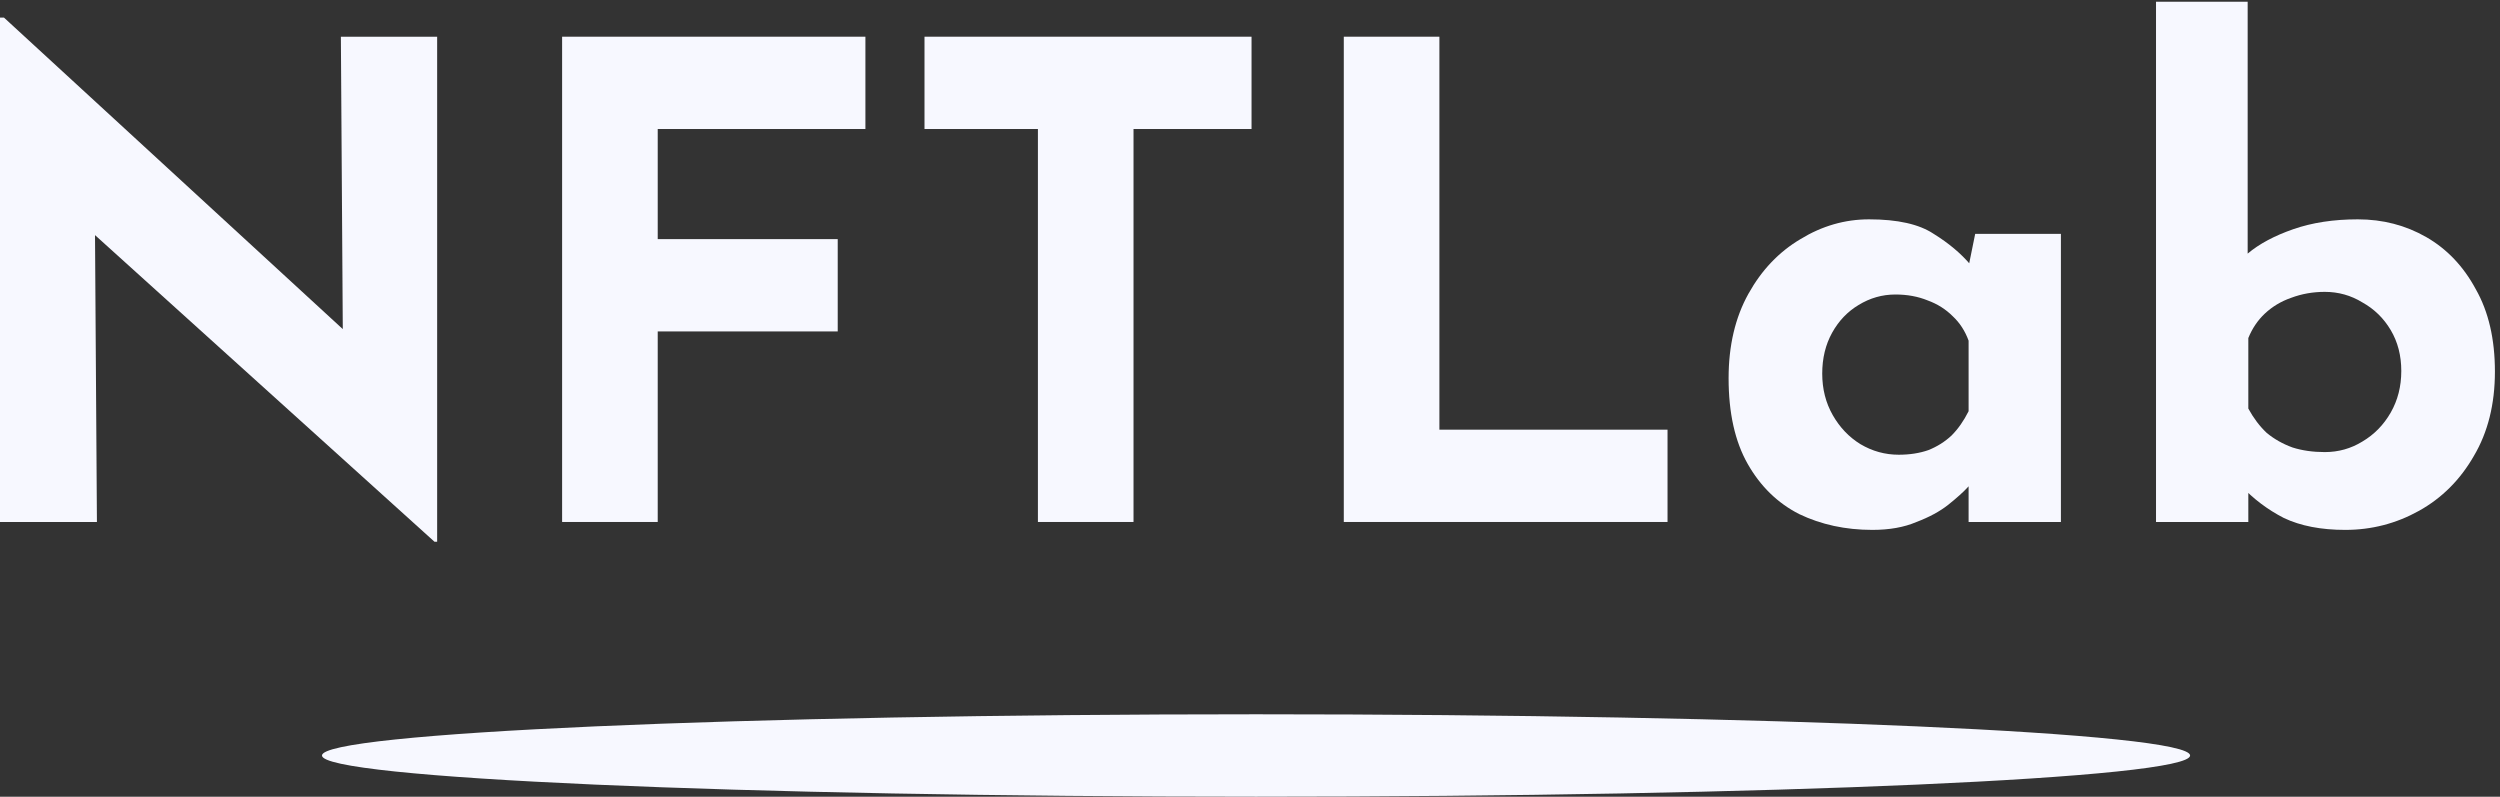 <svg width="91" height="29" viewBox="0 0 91 29" fill="none" xmlns="http://www.w3.org/2000/svg">
<rect x="0" y="0" width="91" height="29" fill="#333333" stroke="none"/>
<path d="M45.72 29C26.942 29 11.72 28.328 11.72 27.5C11.72 26.672 26.942 26 45.72 26C64.498 26 79.72 26.672 79.72 27.5C79.72 28.328 64.498 29 45.72 29Z" fill="#F7F8FF"/>
<path d="M15.816 19.72L2.424 7.624L3.456 8.2L3.528 19H0V0.64H0.144L13.248 12.688L12.48 12.352L12.408 1.336H15.912V19.72H15.816Z" fill="#F7F8FF"/>
<path d="M20.461 1.336H31.501V4.696H23.941V8.704H30.493V12.064H23.941V19H20.461V1.336Z" fill="#F7F8FF"/>
<path d="M33.652 1.336H45.556V4.696H41.26V19H37.78V4.696H33.652V1.336Z" fill="#F7F8FF"/>
<path d="M48.914 1.336H52.394V15.64H60.698V19H48.914V1.336Z" fill="#F7F8FF"/>
<path d="M68.153 19.288C67.177 19.288 66.289 19.096 65.489 18.712C64.705 18.312 64.081 17.704 63.617 16.888C63.153 16.072 62.921 15.032 62.921 13.768C62.921 12.584 63.161 11.56 63.641 10.696C64.121 9.832 64.753 9.168 65.537 8.704C66.321 8.224 67.153 7.984 68.033 7.984C69.073 7.984 69.857 8.16 70.385 8.512C70.929 8.848 71.377 9.224 71.729 9.64L71.585 10.048L71.897 8.512H75.017V19H71.657V16.72L71.921 17.44C71.889 17.44 71.793 17.536 71.633 17.728C71.473 17.904 71.233 18.12 70.913 18.376C70.609 18.616 70.225 18.824 69.761 19C69.313 19.192 68.777 19.288 68.153 19.288ZM69.113 16.552C69.513 16.552 69.873 16.496 70.193 16.384C70.513 16.256 70.793 16.08 71.033 15.856C71.273 15.616 71.481 15.32 71.657 14.968V12.4C71.529 12.048 71.337 11.752 71.081 11.512C70.825 11.256 70.521 11.064 70.169 10.936C69.817 10.792 69.425 10.72 68.993 10.72C68.513 10.72 68.065 10.848 67.649 11.104C67.249 11.344 66.929 11.68 66.689 12.112C66.449 12.544 66.329 13.04 66.329 13.6C66.329 14.16 66.457 14.664 66.713 15.112C66.969 15.56 67.305 15.912 67.721 16.168C68.153 16.424 68.617 16.552 69.113 16.552Z" fill="#F7F8FF"/>
<path d="M85.367 19.288C84.487 19.288 83.743 19.144 83.135 18.856C82.543 18.552 82.023 18.16 81.575 17.68L81.839 16.96V19H78.479V0.064H81.815V10.312V9.232C82.231 8.88 82.783 8.584 83.471 8.344C84.159 8.104 84.943 7.984 85.823 7.984C86.735 7.984 87.567 8.2 88.319 8.632C89.071 9.064 89.671 9.696 90.119 10.528C90.583 11.344 90.815 12.344 90.815 13.528C90.815 14.712 90.559 15.736 90.047 16.6C89.551 17.464 88.887 18.128 88.055 18.592C87.223 19.056 86.327 19.288 85.367 19.288ZM84.623 16.456C85.119 16.456 85.575 16.328 85.991 16.072C86.423 15.816 86.767 15.464 87.023 15.016C87.279 14.568 87.407 14.064 87.407 13.504C87.407 12.944 87.279 12.448 87.023 12.016C86.767 11.584 86.423 11.248 85.991 11.008C85.575 10.752 85.119 10.624 84.623 10.624C84.191 10.624 83.783 10.696 83.399 10.84C83.031 10.968 82.711 11.16 82.439 11.416C82.183 11.656 81.983 11.952 81.839 12.304V14.872C82.031 15.224 82.255 15.52 82.511 15.76C82.783 15.984 83.095 16.16 83.447 16.288C83.799 16.4 84.191 16.456 84.623 16.456Z" fill="#F7F8FF"/>
</svg>
